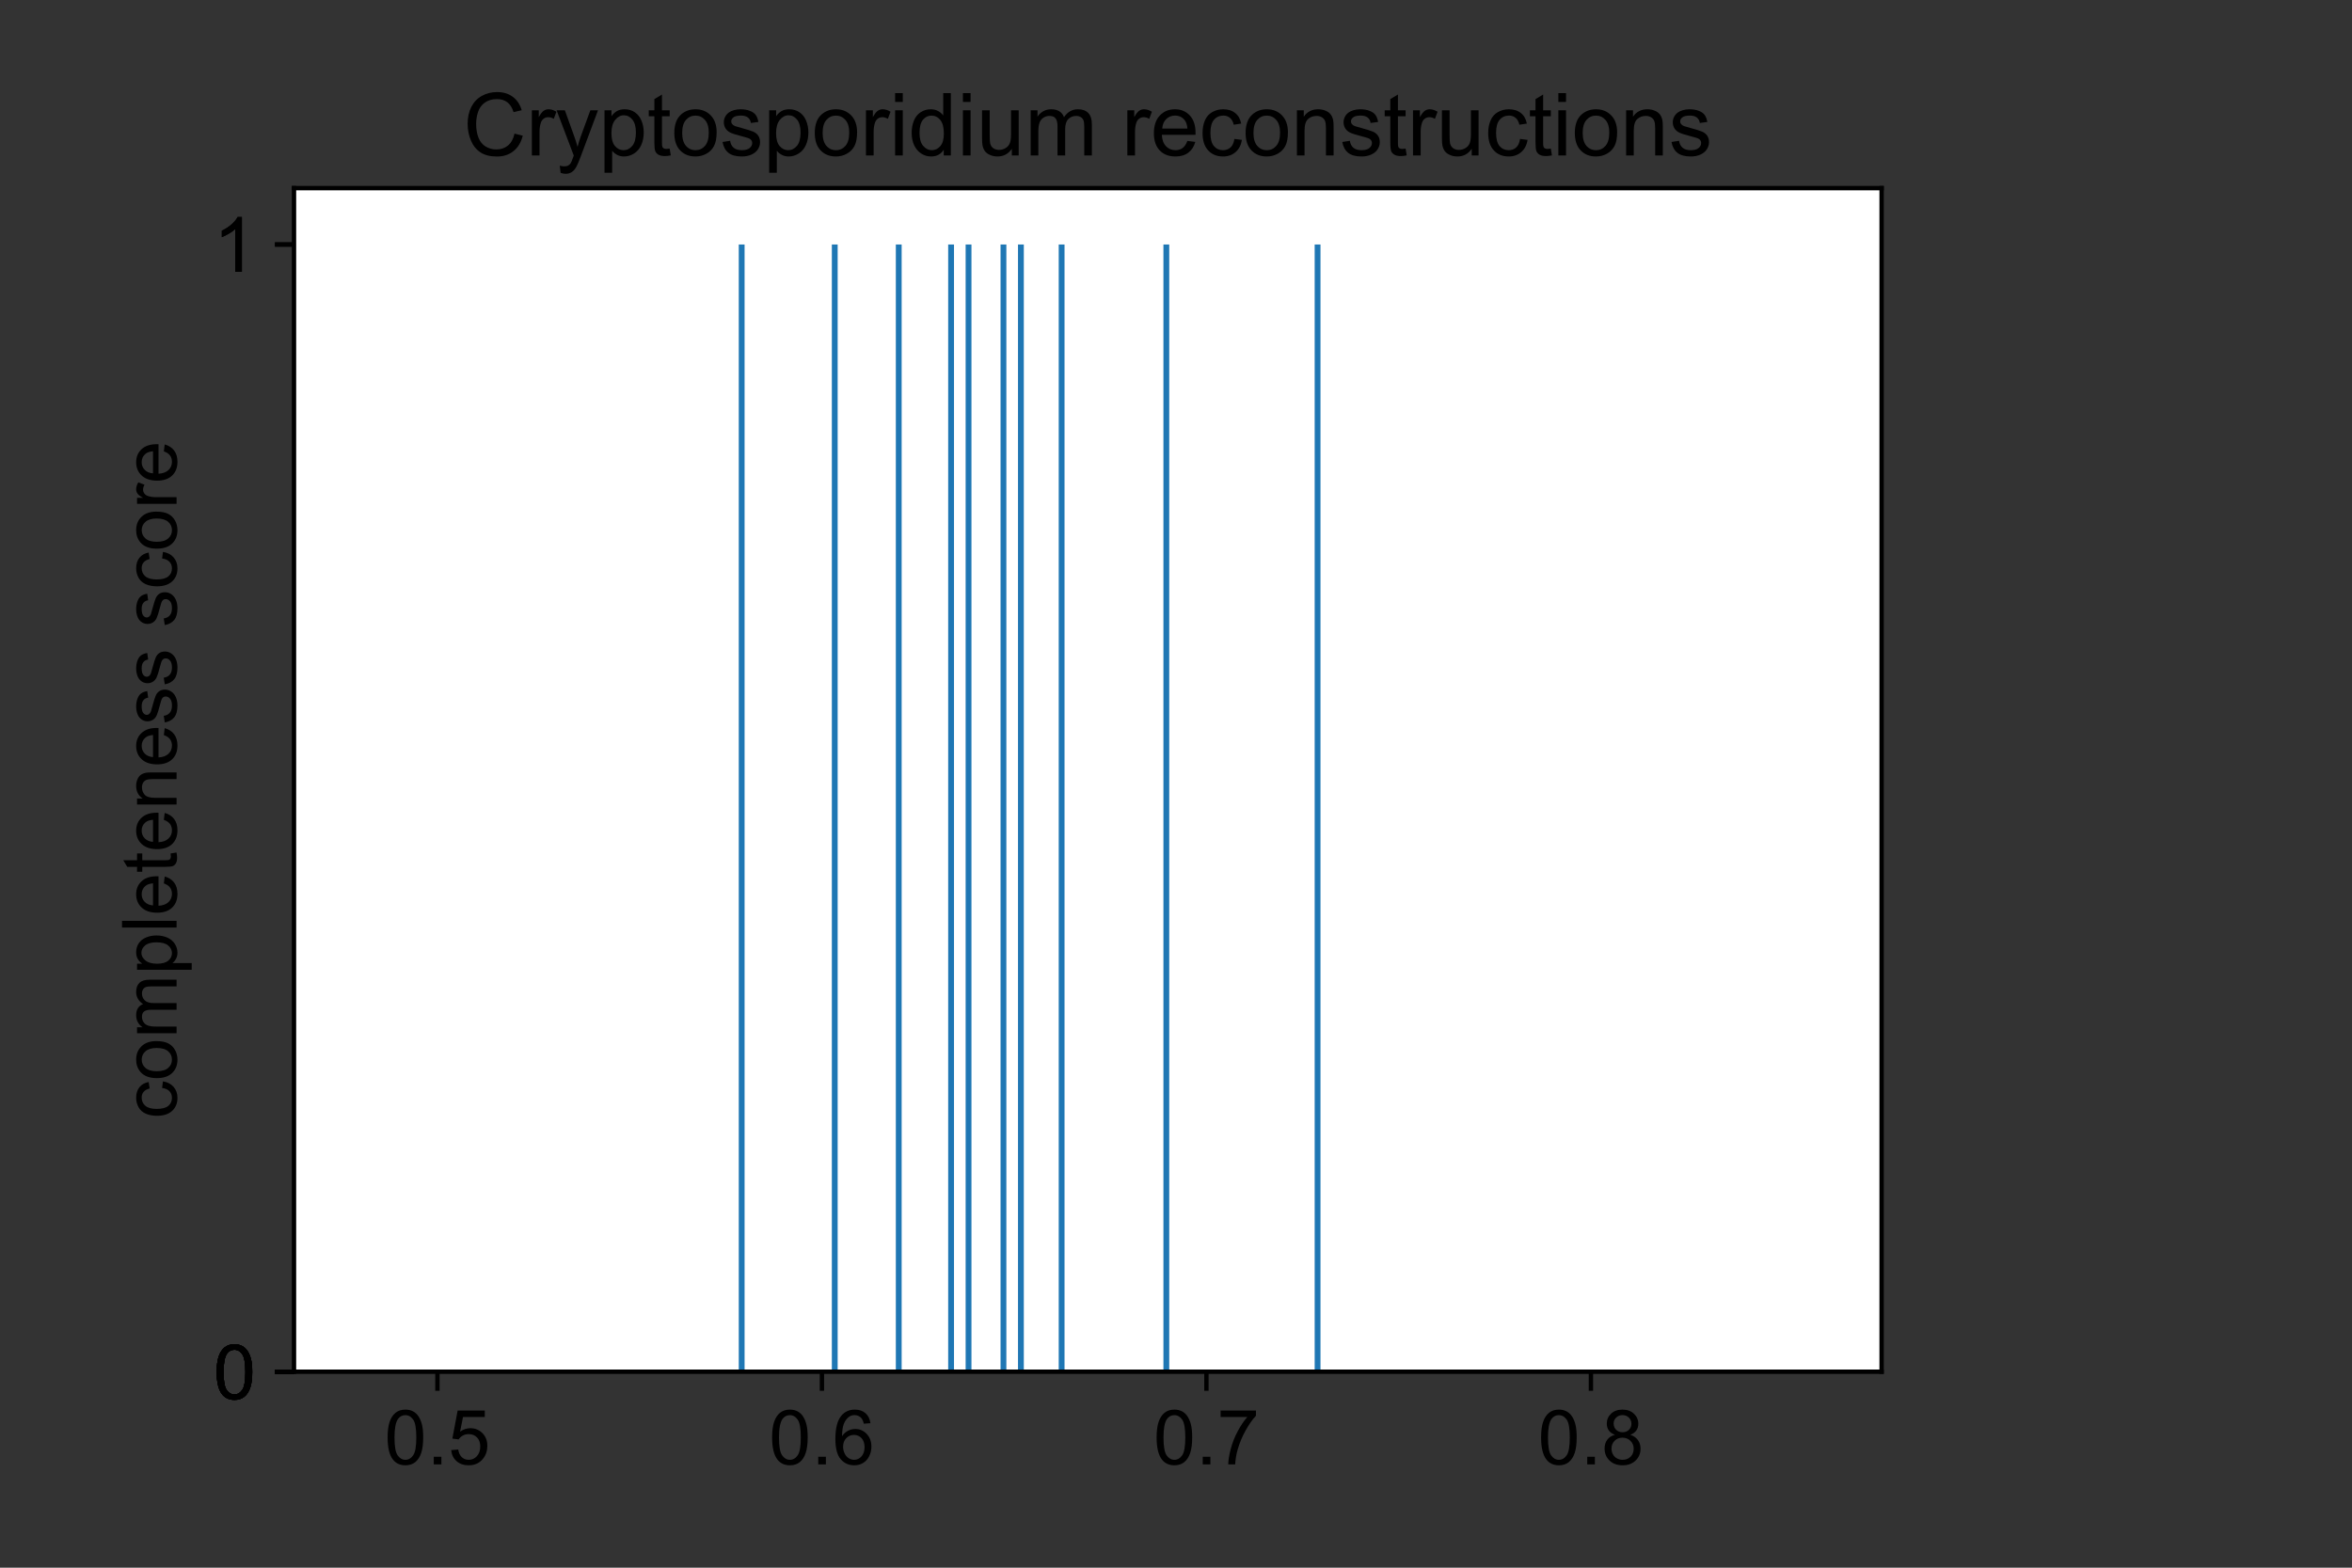 <?xml version="1.0" encoding="utf-8" standalone="no"?>
<!DOCTYPE svg PUBLIC "-//W3C//DTD SVG 1.1//EN"
  "http://www.w3.org/Graphics/SVG/1.1/DTD/svg11.dtd">
<!-- Created with matplotlib (https://matplotlib.org/) -->
<svg height="288pt" version="1.1" viewBox="0 0 432 288" width="432pt" xmlns="http://www.w3.org/2000/svg" xmlns:xlink="http://www.w3.org/1999/xlink">
 <rect x="0" y="0" width="432" height="288" fill="#333333" stroke="none"/>
 <defs>
  <style type="text/css">*{stroke-linecap:butt;stroke-linejoin:round;}</style>
 </defs>
 <g id="figure_1">
  <g id="patch_1">
   <path d="M 0 288 
L 432 288 
L 432 0 
L 0 0 
z
" style="fill:none;"/>
  </g>
  <g id="axes_1">
   <g id="patch_2">
    <path d="M 54 252 
L 345.6 252 
L 345.6 34.56 
L 54 34.56 
z
" style="fill:#ffffff;"/>
   </g>
   <g id="patch_3">
    <path clip-path="url(#p9f45a76436)" d="M 135.692 252 
L 136.76 252 
L 136.76 44.914 
L 135.692 44.914 
z
" style="fill:#1f77b4;"/>
   </g>
   <g id="patch_4">
    <path clip-path="url(#p9f45a76436)" d="M 136.76 252 
L 137.829 252 
L 137.829 252 
L 136.76 252 
z
" style="fill:#1f77b4;"/>
   </g>
   <g id="patch_5">
    <path clip-path="url(#p9f45a76436)" d="M 137.829 252 
L 138.897 252 
L 138.897 252 
L 137.829 252 
z
" style="fill:#1f77b4;"/>
   </g>
   <g id="patch_6">
    <path clip-path="url(#p9f45a76436)" d="M 138.897 252 
L 139.966 252 
L 139.966 252 
L 138.897 252 
z
" style="fill:#1f77b4;"/>
   </g>
   <g id="patch_7">
    <path clip-path="url(#p9f45a76436)" d="M 139.966 252 
L 141.034 252 
L 141.034 252 
L 139.966 252 
z
" style="fill:#1f77b4;"/>
   </g>
   <g id="patch_8">
    <path clip-path="url(#p9f45a76436)" d="M 141.034 252 
L 142.102 252 
L 142.102 252 
L 141.034 252 
z
" style="fill:#1f77b4;"/>
   </g>
   <g id="patch_9">
    <path clip-path="url(#p9f45a76436)" d="M 142.102 252 
L 143.171 252 
L 143.171 252 
L 142.102 252 
z
" style="fill:#1f77b4;"/>
   </g>
   <g id="patch_10">
    <path clip-path="url(#p9f45a76436)" d="M 143.171 252 
L 144.239 252 
L 144.239 252 
L 143.171 252 
z
" style="fill:#1f77b4;"/>
   </g>
   <g id="patch_11">
    <path clip-path="url(#p9f45a76436)" d="M 144.239 252 
L 145.308 252 
L 145.308 252 
L 144.239 252 
z
" style="fill:#1f77b4;"/>
   </g>
   <g id="patch_12">
    <path clip-path="url(#p9f45a76436)" d="M 145.308 252 
L 146.376 252 
L 146.376 252 
L 145.308 252 
z
" style="fill:#1f77b4;"/>
   </g>
   <g id="patch_13">
    <path clip-path="url(#p9f45a76436)" d="M 146.376 252 
L 147.445 252 
L 147.445 252 
L 146.376 252 
z
" style="fill:#1f77b4;"/>
   </g>
   <g id="patch_14">
    <path clip-path="url(#p9f45a76436)" d="M 147.445 252 
L 148.513 252 
L 148.513 252 
L 147.445 252 
z
" style="fill:#1f77b4;"/>
   </g>
   <g id="patch_15">
    <path clip-path="url(#p9f45a76436)" d="M 148.513 252 
L 149.582 252 
L 149.582 252 
L 148.513 252 
z
" style="fill:#1f77b4;"/>
   </g>
   <g id="patch_16">
    <path clip-path="url(#p9f45a76436)" d="M 149.582 252 
L 150.65 252 
L 150.65 252 
L 149.582 252 
z
" style="fill:#1f77b4;"/>
   </g>
   <g id="patch_17">
    <path clip-path="url(#p9f45a76436)" d="M 150.65 252 
L 151.719 252 
L 151.719 252 
L 150.65 252 
z
" style="fill:#1f77b4;"/>
   </g>
   <g id="patch_18">
    <path clip-path="url(#p9f45a76436)" d="M 151.719 252 
L 152.787 252 
L 152.787 252 
L 151.719 252 
z
" style="fill:#1f77b4;"/>
   </g>
   <g id="patch_19">
    <path clip-path="url(#p9f45a76436)" d="M 152.787 252 
L 153.856 252 
L 153.856 44.914 
L 152.787 44.914 
z
" style="fill:#1f77b4;"/>
   </g>
   <g id="patch_20">
    <path clip-path="url(#p9f45a76436)" d="M 153.856 252 
L 154.924 252 
L 154.924 252 
L 153.856 252 
z
" style="fill:#1f77b4;"/>
   </g>
   <g id="patch_21">
    <path clip-path="url(#p9f45a76436)" d="M 154.924 252 
L 155.993 252 
L 155.993 252 
L 154.924 252 
z
" style="fill:#1f77b4;"/>
   </g>
   <g id="patch_22">
    <path clip-path="url(#p9f45a76436)" d="M 155.993 252 
L 157.061 252 
L 157.061 252 
L 155.993 252 
z
" style="fill:#1f77b4;"/>
   </g>
   <g id="patch_23">
    <path clip-path="url(#p9f45a76436)" d="M 157.061 252 
L 158.13 252 
L 158.13 252 
L 157.061 252 
z
" style="fill:#1f77b4;"/>
   </g>
   <g id="patch_24">
    <path clip-path="url(#p9f45a76436)" d="M 158.13 252 
L 159.198 252 
L 159.198 252 
L 158.13 252 
z
" style="fill:#1f77b4;"/>
   </g>
   <g id="patch_25">
    <path clip-path="url(#p9f45a76436)" d="M 159.198 252 
L 160.267 252 
L 160.267 252 
L 159.198 252 
z
" style="fill:#1f77b4;"/>
   </g>
   <g id="patch_26">
    <path clip-path="url(#p9f45a76436)" d="M 160.267 252 
L 161.335 252 
L 161.335 252 
L 160.267 252 
z
" style="fill:#1f77b4;"/>
   </g>
   <g id="patch_27">
    <path clip-path="url(#p9f45a76436)" d="M 161.335 252 
L 162.403 252 
L 162.403 252 
L 161.335 252 
z
" style="fill:#1f77b4;"/>
   </g>
   <g id="patch_28">
    <path clip-path="url(#p9f45a76436)" d="M 162.403 252 
L 163.472 252 
L 163.472 252 
L 162.403 252 
z
" style="fill:#1f77b4;"/>
   </g>
   <g id="patch_29">
    <path clip-path="url(#p9f45a76436)" d="M 163.472 252 
L 164.54 252 
L 164.54 252 
L 163.472 252 
z
" style="fill:#1f77b4;"/>
   </g>
   <g id="patch_30">
    <path clip-path="url(#p9f45a76436)" d="M 164.54 252 
L 165.609 252 
L 165.609 44.914 
L 164.54 44.914 
z
" style="fill:#1f77b4;"/>
   </g>
   <g id="patch_31">
    <path clip-path="url(#p9f45a76436)" d="M 165.609 252 
L 166.677 252 
L 166.677 252 
L 165.609 252 
z
" style="fill:#1f77b4;"/>
   </g>
   <g id="patch_32">
    <path clip-path="url(#p9f45a76436)" d="M 166.677 252 
L 167.746 252 
L 167.746 252 
L 166.677 252 
z
" style="fill:#1f77b4;"/>
   </g>
   <g id="patch_33">
    <path clip-path="url(#p9f45a76436)" d="M 167.746 252 
L 168.814 252 
L 168.814 252 
L 167.746 252 
z
" style="fill:#1f77b4;"/>
   </g>
   <g id="patch_34">
    <path clip-path="url(#p9f45a76436)" d="M 168.814 252 
L 169.883 252 
L 169.883 252 
L 168.814 252 
z
" style="fill:#1f77b4;"/>
   </g>
   <g id="patch_35">
    <path clip-path="url(#p9f45a76436)" d="M 169.883 252 
L 170.951 252 
L 170.951 252 
L 169.883 252 
z
" style="fill:#1f77b4;"/>
   </g>
   <g id="patch_36">
    <path clip-path="url(#p9f45a76436)" d="M 170.951 252 
L 172.02 252 
L 172.02 252 
L 170.951 252 
z
" style="fill:#1f77b4;"/>
   </g>
   <g id="patch_37">
    <path clip-path="url(#p9f45a76436)" d="M 172.02 252 
L 173.088 252 
L 173.088 252 
L 172.02 252 
z
" style="fill:#1f77b4;"/>
   </g>
   <g id="patch_38">
    <path clip-path="url(#p9f45a76436)" d="M 173.088 252 
L 174.157 252 
L 174.157 252 
L 173.088 252 
z
" style="fill:#1f77b4;"/>
   </g>
   <g id="patch_39">
    <path clip-path="url(#p9f45a76436)" d="M 174.157 252 
L 175.225 252 
L 175.225 44.914 
L 174.157 44.914 
z
" style="fill:#1f77b4;"/>
   </g>
   <g id="patch_40">
    <path clip-path="url(#p9f45a76436)" d="M 175.225 252 
L 176.294 252 
L 176.294 252 
L 175.225 252 
z
" style="fill:#1f77b4;"/>
   </g>
   <g id="patch_41">
    <path clip-path="url(#p9f45a76436)" d="M 176.294 252 
L 177.362 252 
L 177.362 252 
L 176.294 252 
z
" style="fill:#1f77b4;"/>
   </g>
   <g id="patch_42">
    <path clip-path="url(#p9f45a76436)" d="M 177.362 252 
L 178.431 252 
L 178.431 44.914 
L 177.362 44.914 
z
" style="fill:#1f77b4;"/>
   </g>
   <g id="patch_43">
    <path clip-path="url(#p9f45a76436)" d="M 178.431 252 
L 179.499 252 
L 179.499 252 
L 178.431 252 
z
" style="fill:#1f77b4;"/>
   </g>
   <g id="patch_44">
    <path clip-path="url(#p9f45a76436)" d="M 179.499 252 
L 180.567 252 
L 180.567 252 
L 179.499 252 
z
" style="fill:#1f77b4;"/>
   </g>
   <g id="patch_45">
    <path clip-path="url(#p9f45a76436)" d="M 180.567 252 
L 181.636 252 
L 181.636 252 
L 180.567 252 
z
" style="fill:#1f77b4;"/>
   </g>
   <g id="patch_46">
    <path clip-path="url(#p9f45a76436)" d="M 181.636 252 
L 182.704 252 
L 182.704 252 
L 181.636 252 
z
" style="fill:#1f77b4;"/>
   </g>
   <g id="patch_47">
    <path clip-path="url(#p9f45a76436)" d="M 182.704 252 
L 183.773 252 
L 183.773 252 
L 182.704 252 
z
" style="fill:#1f77b4;"/>
   </g>
   <g id="patch_48">
    <path clip-path="url(#p9f45a76436)" d="M 183.773 252 
L 184.841 252 
L 184.841 44.914 
L 183.773 44.914 
z
" style="fill:#1f77b4;"/>
   </g>
   <g id="patch_49">
    <path clip-path="url(#p9f45a76436)" d="M 184.841 252 
L 185.91 252 
L 185.91 252 
L 184.841 252 
z
" style="fill:#1f77b4;"/>
   </g>
   <g id="patch_50">
    <path clip-path="url(#p9f45a76436)" d="M 185.91 252 
L 186.978 252 
L 186.978 252 
L 185.91 252 
z
" style="fill:#1f77b4;"/>
   </g>
   <g id="patch_51">
    <path clip-path="url(#p9f45a76436)" d="M 186.978 252 
L 188.047 252 
L 188.047 44.914 
L 186.978 44.914 
z
" style="fill:#1f77b4;"/>
   </g>
   <g id="patch_52">
    <path clip-path="url(#p9f45a76436)" d="M 188.047 252 
L 189.115 252 
L 189.115 252 
L 188.047 252 
z
" style="fill:#1f77b4;"/>
   </g>
   <g id="patch_53">
    <path clip-path="url(#p9f45a76436)" d="M 189.115 252 
L 190.184 252 
L 190.184 252 
L 189.115 252 
z
" style="fill:#1f77b4;"/>
   </g>
   <g id="patch_54">
    <path clip-path="url(#p9f45a76436)" d="M 190.184 252 
L 191.252 252 
L 191.252 252 
L 190.184 252 
z
" style="fill:#1f77b4;"/>
   </g>
   <g id="patch_55">
    <path clip-path="url(#p9f45a76436)" d="M 191.252 252 
L 192.321 252 
L 192.321 252 
L 191.252 252 
z
" style="fill:#1f77b4;"/>
   </g>
   <g id="patch_56">
    <path clip-path="url(#p9f45a76436)" d="M 192.321 252 
L 193.389 252 
L 193.389 252 
L 192.321 252 
z
" style="fill:#1f77b4;"/>
   </g>
   <g id="patch_57">
    <path clip-path="url(#p9f45a76436)" d="M 193.389 252 
L 194.458 252 
L 194.458 252 
L 193.389 252 
z
" style="fill:#1f77b4;"/>
   </g>
   <g id="patch_58">
    <path clip-path="url(#p9f45a76436)" d="M 194.458 252 
L 195.526 252 
L 195.526 44.914 
L 194.458 44.914 
z
" style="fill:#1f77b4;"/>
   </g>
   <g id="patch_59">
    <path clip-path="url(#p9f45a76436)" d="M 195.526 252 
L 196.595 252 
L 196.595 252 
L 195.526 252 
z
" style="fill:#1f77b4;"/>
   </g>
   <g id="patch_60">
    <path clip-path="url(#p9f45a76436)" d="M 196.595 252 
L 197.663 252 
L 197.663 252 
L 196.595 252 
z
" style="fill:#1f77b4;"/>
   </g>
   <g id="patch_61">
    <path clip-path="url(#p9f45a76436)" d="M 197.663 252 
L 198.732 252 
L 198.732 252 
L 197.663 252 
z
" style="fill:#1f77b4;"/>
   </g>
   <g id="patch_62">
    <path clip-path="url(#p9f45a76436)" d="M 198.732 252 
L 199.8 252 
L 199.8 252 
L 198.732 252 
z
" style="fill:#1f77b4;"/>
   </g>
   <g id="patch_63">
    <path clip-path="url(#p9f45a76436)" d="M 199.8 252 
L 200.868 252 
L 200.868 252 
L 199.8 252 
z
" style="fill:#1f77b4;"/>
   </g>
   <g id="patch_64">
    <path clip-path="url(#p9f45a76436)" d="M 200.868 252 
L 201.937 252 
L 201.937 252 
L 200.868 252 
z
" style="fill:#1f77b4;"/>
   </g>
   <g id="patch_65">
    <path clip-path="url(#p9f45a76436)" d="M 201.937 252 
L 203.005 252 
L 203.005 252 
L 201.937 252 
z
" style="fill:#1f77b4;"/>
   </g>
   <g id="patch_66">
    <path clip-path="url(#p9f45a76436)" d="M 203.005 252 
L 204.074 252 
L 204.074 252 
L 203.005 252 
z
" style="fill:#1f77b4;"/>
   </g>
   <g id="patch_67">
    <path clip-path="url(#p9f45a76436)" d="M 204.074 252 
L 205.142 252 
L 205.142 252 
L 204.074 252 
z
" style="fill:#1f77b4;"/>
   </g>
   <g id="patch_68">
    <path clip-path="url(#p9f45a76436)" d="M 205.142 252 
L 206.211 252 
L 206.211 252 
L 205.142 252 
z
" style="fill:#1f77b4;"/>
   </g>
   <g id="patch_69">
    <path clip-path="url(#p9f45a76436)" d="M 206.211 252 
L 207.279 252 
L 207.279 252 
L 206.211 252 
z
" style="fill:#1f77b4;"/>
   </g>
   <g id="patch_70">
    <path clip-path="url(#p9f45a76436)" d="M 207.279 252 
L 208.348 252 
L 208.348 252 
L 207.279 252 
z
" style="fill:#1f77b4;"/>
   </g>
   <g id="patch_71">
    <path clip-path="url(#p9f45a76436)" d="M 208.348 252 
L 209.416 252 
L 209.416 252 
L 208.348 252 
z
" style="fill:#1f77b4;"/>
   </g>
   <g id="patch_72">
    <path clip-path="url(#p9f45a76436)" d="M 209.416 252 
L 210.485 252 
L 210.485 252 
L 209.416 252 
z
" style="fill:#1f77b4;"/>
   </g>
   <g id="patch_73">
    <path clip-path="url(#p9f45a76436)" d="M 210.485 252 
L 211.553 252 
L 211.553 252 
L 210.485 252 
z
" style="fill:#1f77b4;"/>
   </g>
   <g id="patch_74">
    <path clip-path="url(#p9f45a76436)" d="M 211.553 252 
L 212.622 252 
L 212.622 252 
L 211.553 252 
z
" style="fill:#1f77b4;"/>
   </g>
   <g id="patch_75">
    <path clip-path="url(#p9f45a76436)" d="M 212.622 252 
L 213.69 252 
L 213.69 252 
L 212.622 252 
z
" style="fill:#1f77b4;"/>
   </g>
   <g id="patch_76">
    <path clip-path="url(#p9f45a76436)" d="M 213.69 252 
L 214.759 252 
L 214.759 44.914 
L 213.69 44.914 
z
" style="fill:#1f77b4;"/>
   </g>
   <g id="patch_77">
    <path clip-path="url(#p9f45a76436)" d="M 214.759 252 
L 215.827 252 
L 215.827 252 
L 214.759 252 
z
" style="fill:#1f77b4;"/>
   </g>
   <g id="patch_78">
    <path clip-path="url(#p9f45a76436)" d="M 215.827 252 
L 216.896 252 
L 216.896 252 
L 215.827 252 
z
" style="fill:#1f77b4;"/>
   </g>
   <g id="patch_79">
    <path clip-path="url(#p9f45a76436)" d="M 216.896 252 
L 217.964 252 
L 217.964 252 
L 216.896 252 
z
" style="fill:#1f77b4;"/>
   </g>
   <g id="patch_80">
    <path clip-path="url(#p9f45a76436)" d="M 217.964 252 
L 219.033 252 
L 219.033 252 
L 217.964 252 
z
" style="fill:#1f77b4;"/>
   </g>
   <g id="patch_81">
    <path clip-path="url(#p9f45a76436)" d="M 219.033 252 
L 220.101 252 
L 220.101 252 
L 219.033 252 
z
" style="fill:#1f77b4;"/>
   </g>
   <g id="patch_82">
    <path clip-path="url(#p9f45a76436)" d="M 220.101 252 
L 221.169 252 
L 221.169 252 
L 220.101 252 
z
" style="fill:#1f77b4;"/>
   </g>
   <g id="patch_83">
    <path clip-path="url(#p9f45a76436)" d="M 221.169 252 
L 222.238 252 
L 222.238 252 
L 221.169 252 
z
" style="fill:#1f77b4;"/>
   </g>
   <g id="patch_84">
    <path clip-path="url(#p9f45a76436)" d="M 222.238 252 
L 223.306 252 
L 223.306 252 
L 222.238 252 
z
" style="fill:#1f77b4;"/>
   </g>
   <g id="patch_85">
    <path clip-path="url(#p9f45a76436)" d="M 223.306 252 
L 224.375 252 
L 224.375 252 
L 223.306 252 
z
" style="fill:#1f77b4;"/>
   </g>
   <g id="patch_86">
    <path clip-path="url(#p9f45a76436)" d="M 224.375 252 
L 225.443 252 
L 225.443 252 
L 224.375 252 
z
" style="fill:#1f77b4;"/>
   </g>
   <g id="patch_87">
    <path clip-path="url(#p9f45a76436)" d="M 225.443 252 
L 226.512 252 
L 226.512 252 
L 225.443 252 
z
" style="fill:#1f77b4;"/>
   </g>
   <g id="patch_88">
    <path clip-path="url(#p9f45a76436)" d="M 226.512 252 
L 227.58 252 
L 227.58 252 
L 226.512 252 
z
" style="fill:#1f77b4;"/>
   </g>
   <g id="patch_89">
    <path clip-path="url(#p9f45a76436)" d="M 227.58 252 
L 228.649 252 
L 228.649 252 
L 227.58 252 
z
" style="fill:#1f77b4;"/>
   </g>
   <g id="patch_90">
    <path clip-path="url(#p9f45a76436)" d="M 228.649 252 
L 229.717 252 
L 229.717 252 
L 228.649 252 
z
" style="fill:#1f77b4;"/>
   </g>
   <g id="patch_91">
    <path clip-path="url(#p9f45a76436)" d="M 229.717 252 
L 230.786 252 
L 230.786 252 
L 229.717 252 
z
" style="fill:#1f77b4;"/>
   </g>
   <g id="patch_92">
    <path clip-path="url(#p9f45a76436)" d="M 230.786 252 
L 231.854 252 
L 231.854 252 
L 230.786 252 
z
" style="fill:#1f77b4;"/>
   </g>
   <g id="patch_93">
    <path clip-path="url(#p9f45a76436)" d="M 231.854 252 
L 232.923 252 
L 232.923 252 
L 231.854 252 
z
" style="fill:#1f77b4;"/>
   </g>
   <g id="patch_94">
    <path clip-path="url(#p9f45a76436)" d="M 232.923 252 
L 233.991 252 
L 233.991 252 
L 232.923 252 
z
" style="fill:#1f77b4;"/>
   </g>
   <g id="patch_95">
    <path clip-path="url(#p9f45a76436)" d="M 233.991 252 
L 235.06 252 
L 235.06 252 
L 233.991 252 
z
" style="fill:#1f77b4;"/>
   </g>
   <g id="patch_96">
    <path clip-path="url(#p9f45a76436)" d="M 235.06 252 
L 236.128 252 
L 236.128 252 
L 235.06 252 
z
" style="fill:#1f77b4;"/>
   </g>
   <g id="patch_97">
    <path clip-path="url(#p9f45a76436)" d="M 236.128 252 
L 237.197 252 
L 237.197 252 
L 236.128 252 
z
" style="fill:#1f77b4;"/>
   </g>
   <g id="patch_98">
    <path clip-path="url(#p9f45a76436)" d="M 237.197 252 
L 238.265 252 
L 238.265 252 
L 237.197 252 
z
" style="fill:#1f77b4;"/>
   </g>
   <g id="patch_99">
    <path clip-path="url(#p9f45a76436)" d="M 238.265 252 
L 239.333 252 
L 239.333 252 
L 238.265 252 
z
" style="fill:#1f77b4;"/>
   </g>
   <g id="patch_100">
    <path clip-path="url(#p9f45a76436)" d="M 239.333 252 
L 240.402 252 
L 240.402 252 
L 239.333 252 
z
" style="fill:#1f77b4;"/>
   </g>
   <g id="patch_101">
    <path clip-path="url(#p9f45a76436)" d="M 240.402 252 
L 241.47 252 
L 241.47 252 
L 240.402 252 
z
" style="fill:#1f77b4;"/>
   </g>
   <g id="patch_102">
    <path clip-path="url(#p9f45a76436)" d="M 241.47 252 
L 242.539 252 
L 242.539 44.914 
L 241.47 44.914 
z
" style="fill:#1f77b4;"/>
   </g>
   <g id="matplotlib.axis_1">
    <g id="xtick_1">
     <g id="line2d_1">
      <defs>
       <path d="M 0 0 
L 0 3.5 
" id="mdad8a162f4" style="stroke:#000000;stroke-width:0.8;"/>
      </defs>
      <g>
       <use style="stroke:#000000;stroke-width:0.8;" x="80.343" xlink:href="#mdad8a162f4" y="252"/>
      </g>
     </g>
     <g id="text_1">
      <!-- 0.5 -->
      <g transform="translate(70.613 269.021)scale(0.14 -0.14)">
       <defs>
        <path d="M 4.156 35.297 
Q 4.156 48 6.766 55.734 
Q 9.375 63.484 14.516 67.672 
Q 19.672 71.875 27.484 71.875 
Q 33.25 71.875 37.594 69.547 
Q 41.938 67.234 44.766 62.859 
Q 47.609 58.5 49.219 52.219 
Q 50.828 45.953 50.828 35.297 
Q 50.828 22.703 48.234 14.969 
Q 45.656 7.234 40.5 3 
Q 35.359 -1.219 27.484 -1.219 
Q 17.141 -1.219 11.234 6.203 
Q 4.156 15.141 4.156 35.297 
z
M 13.188 35.297 
Q 13.188 17.672 17.312 11.828 
Q 21.438 6 27.484 6 
Q 33.547 6 37.672 11.859 
Q 41.797 17.719 41.797 35.297 
Q 41.797 52.984 37.672 58.781 
Q 33.547 64.594 27.391 64.594 
Q 21.344 64.594 17.719 59.469 
Q 13.188 52.938 13.188 35.297 
z
" id="ArialMT-48"/>
        <path d="M 9.078 0 
L 9.078 10.016 
L 19.094 10.016 
L 19.094 0 
z
" id="ArialMT-46"/>
        <path d="M 4.156 18.75 
L 13.375 19.531 
Q 14.406 12.797 18.141 9.391 
Q 21.875 6 27.156 6 
Q 33.5 6 37.891 10.781 
Q 42.281 15.578 42.281 23.484 
Q 42.281 31 38.062 35.344 
Q 33.844 39.703 27 39.703 
Q 22.75 39.703 19.328 37.766 
Q 15.922 35.844 13.969 32.766 
L 5.719 33.844 
L 12.641 70.609 
L 48.25 70.609 
L 48.25 62.203 
L 19.672 62.203 
L 15.828 42.969 
Q 22.266 47.469 29.344 47.469 
Q 38.719 47.469 45.156 40.969 
Q 51.609 34.469 51.609 24.266 
Q 51.609 14.547 45.953 7.469 
Q 39.062 -1.219 27.156 -1.219 
Q 17.391 -1.219 11.203 4.25 
Q 5.031 9.719 4.156 18.75 
z
" id="ArialMT-53"/>
       </defs>
       <use xlink:href="#ArialMT-48"/>
       <use x="55.615" xlink:href="#ArialMT-46"/>
       <use x="83.398" xlink:href="#ArialMT-53"/>
      </g>
     </g>
    </g>
    <g id="xtick_2">
     <g id="line2d_2">
      <g>
       <use style="stroke:#000000;stroke-width:0.8;" x="150.965" xlink:href="#mdad8a162f4" y="252"/>
      </g>
     </g>
     <g id="text_2">
      <!-- 0.6 -->
      <g transform="translate(141.235 269.021)scale(0.14 -0.14)">
       <defs>
        <path d="M 49.75 54.047 
L 41.016 53.375 
Q 39.844 58.547 37.703 60.891 
Q 34.125 64.656 28.906 64.656 
Q 24.703 64.656 21.531 62.312 
Q 17.391 59.281 14.984 53.469 
Q 12.594 47.656 12.5 36.922 
Q 15.672 41.75 20.266 44.094 
Q 24.859 46.438 29.891 46.438 
Q 38.672 46.438 44.844 39.969 
Q 51.031 33.5 51.031 23.25 
Q 51.031 16.5 48.125 10.719 
Q 45.219 4.938 40.141 1.859 
Q 35.062 -1.219 28.609 -1.219 
Q 17.625 -1.219 10.688 6.859 
Q 3.766 14.938 3.766 33.5 
Q 3.766 54.25 11.422 63.672 
Q 18.109 71.875 29.438 71.875 
Q 37.891 71.875 43.281 67.141 
Q 48.688 62.406 49.75 54.047 
z
M 13.875 23.188 
Q 13.875 18.656 15.797 14.5 
Q 17.719 10.359 21.188 8.172 
Q 24.656 6 28.469 6 
Q 34.031 6 38.031 10.484 
Q 42.047 14.984 42.047 22.703 
Q 42.047 30.125 38.078 34.391 
Q 34.125 38.672 28.125 38.672 
Q 22.172 38.672 18.016 34.391 
Q 13.875 30.125 13.875 23.188 
z
" id="ArialMT-54"/>
       </defs>
       <use xlink:href="#ArialMT-48"/>
       <use x="55.615" xlink:href="#ArialMT-46"/>
       <use x="83.398" xlink:href="#ArialMT-54"/>
      </g>
     </g>
    </g>
    <g id="xtick_3">
     <g id="line2d_3">
      <g>
       <use style="stroke:#000000;stroke-width:0.8;" x="221.587" xlink:href="#mdad8a162f4" y="252"/>
      </g>
     </g>
     <g id="text_3">
      <!-- 0.7 -->
      <g transform="translate(211.857 269.021)scale(0.14 -0.14)">
       <defs>
        <path d="M 4.734 62.203 
L 4.734 70.656 
L 51.078 70.656 
L 51.078 63.812 
Q 44.234 56.547 37.516 44.484 
Q 30.812 32.422 27.156 19.672 
Q 24.516 10.688 23.781 0 
L 14.75 0 
Q 14.891 8.453 18.062 20.406 
Q 21.234 32.375 27.172 43.484 
Q 33.109 54.594 39.797 62.203 
z
" id="ArialMT-55"/>
       </defs>
       <use xlink:href="#ArialMT-48"/>
       <use x="55.615" xlink:href="#ArialMT-46"/>
       <use x="83.398" xlink:href="#ArialMT-55"/>
      </g>
     </g>
    </g>
    <g id="xtick_4">
     <g id="line2d_4">
      <g>
       <use style="stroke:#000000;stroke-width:0.8;" x="292.208" xlink:href="#mdad8a162f4" y="252"/>
      </g>
     </g>
     <g id="text_4">
      <!-- 0.8 -->
      <g transform="translate(282.478 269.021)scale(0.14 -0.14)">
       <defs>
        <path d="M 17.672 38.812 
Q 12.203 40.828 9.562 44.531 
Q 6.938 48.25 6.938 53.422 
Q 6.938 61.234 12.547 66.547 
Q 18.172 71.875 27.484 71.875 
Q 36.859 71.875 42.578 66.422 
Q 48.297 60.984 48.297 53.172 
Q 48.297 48.188 45.672 44.5 
Q 43.062 40.828 37.75 38.812 
Q 44.344 36.672 47.781 31.875 
Q 51.219 27.094 51.219 20.453 
Q 51.219 11.281 44.719 5.031 
Q 38.234 -1.219 27.641 -1.219 
Q 17.047 -1.219 10.547 5.047 
Q 4.047 11.328 4.047 20.703 
Q 4.047 27.688 7.594 32.391 
Q 11.141 37.109 17.672 38.812 
z
M 15.922 53.719 
Q 15.922 48.641 19.188 45.406 
Q 22.469 42.188 27.688 42.188 
Q 32.766 42.188 36.016 45.375 
Q 39.266 48.578 39.266 53.219 
Q 39.266 58.062 35.906 61.359 
Q 32.562 64.656 27.594 64.656 
Q 22.562 64.656 19.234 61.422 
Q 15.922 58.203 15.922 53.719 
z
M 13.094 20.656 
Q 13.094 16.891 14.875 13.375 
Q 16.656 9.859 20.172 7.922 
Q 23.688 6 27.734 6 
Q 34.031 6 38.125 10.047 
Q 42.234 14.109 42.234 20.359 
Q 42.234 26.703 38.016 30.859 
Q 33.797 35.016 27.438 35.016 
Q 21.234 35.016 17.156 30.906 
Q 13.094 26.812 13.094 20.656 
z
" id="ArialMT-56"/>
       </defs>
       <use xlink:href="#ArialMT-48"/>
       <use x="55.615" xlink:href="#ArialMT-46"/>
       <use x="83.398" xlink:href="#ArialMT-56"/>
      </g>
     </g>
    </g>
   </g>
   <g id="matplotlib.axis_2">
    <g id="ytick_1">
     <g id="line2d_5">
      <defs>
       <path d="M 0 0 
L -3.5 0 
" id="m5639470686" style="stroke:#000000;stroke-width:0.8;"/>
      </defs>
      <g>
       <use style="stroke:#000000;stroke-width:0.8;" x="54" xlink:href="#m5639470686" y="252"/>
      </g>
     </g>
     <g id="text_5">
      <!-- 0 -->
      <g transform="translate(39.215 257.01)scale(0.14 -0.14)">
       <use xlink:href="#ArialMT-48"/>
      </g>
     </g>
    </g>
    <g id="ytick_2">
     <g id="line2d_6">
      <g>
       <use style="stroke:#000000;stroke-width:0.8;" x="54" xlink:href="#m5639470686" y="252"/>
      </g>
     </g>
     <g id="text_6">
      <!-- 0 -->
      <g transform="translate(39.215 257.01)scale(0.14 -0.14)">
       <use xlink:href="#ArialMT-48"/>
      </g>
     </g>
    </g>
    <g id="ytick_3">
     <g id="line2d_7">
      <g>
       <use style="stroke:#000000;stroke-width:0.8;" x="54" xlink:href="#m5639470686" y="252"/>
      </g>
     </g>
     <g id="text_7">
      <!-- 0 -->
      <g transform="translate(39.215 257.01)scale(0.14 -0.14)">
       <use xlink:href="#ArialMT-48"/>
      </g>
     </g>
    </g>
    <g id="ytick_4">
     <g id="line2d_8">
      <g>
       <use style="stroke:#000000;stroke-width:0.8;" x="54" xlink:href="#m5639470686" y="252"/>
      </g>
     </g>
     <g id="text_8">
      <!-- 0 -->
      <g transform="translate(39.215 257.01)scale(0.14 -0.14)">
       <use xlink:href="#ArialMT-48"/>
      </g>
     </g>
    </g>
    <g id="ytick_5">
     <g id="line2d_9">
      <g>
       <use style="stroke:#000000;stroke-width:0.8;" x="54" xlink:href="#m5639470686" y="252"/>
      </g>
     </g>
     <g id="text_9">
      <!-- 0 -->
      <g transform="translate(39.215 257.01)scale(0.14 -0.14)">
       <use xlink:href="#ArialMT-48"/>
      </g>
     </g>
    </g>
    <g id="ytick_6">
     <g id="line2d_10">
      <g>
       <use style="stroke:#000000;stroke-width:0.8;" x="54" xlink:href="#m5639470686" y="44.914"/>
      </g>
     </g>
     <g id="text_10">
      <!-- 1 -->
      <g transform="translate(39.215 49.925)scale(0.14 -0.14)">
       <defs>
        <path d="M 37.25 0 
L 28.469 0 
L 28.469 56 
Q 25.297 52.984 20.141 49.953 
Q 14.984 46.922 10.891 45.406 
L 10.891 53.906 
Q 18.266 57.375 23.781 62.297 
Q 29.297 67.234 31.594 71.875 
L 37.25 71.875 
z
" id="ArialMT-49"/>
       </defs>
       <use xlink:href="#ArialMT-49"/>
      </g>
     </g>
    </g>
    <g id="ytick_7">
     <g id="line2d_11">
      <g>
       <use style="stroke:#000000;stroke-width:0.8;" x="54" xlink:href="#m5639470686" y="44.914"/>
      </g>
     </g>
     <g id="text_11">
      <!-- 1 -->
      <g transform="translate(39.215 49.925)scale(0.14 -0.14)">
       <use xlink:href="#ArialMT-49"/>
      </g>
     </g>
    </g>
    <g id="text_12">
     <!-- completeness score -->
     <g transform="translate(32.432 205.528)rotate(-90)scale(0.14 -0.14)">
      <defs>
       <path d="M 40.438 19 
L 49.078 17.875 
Q 47.656 8.938 41.812 3.875 
Q 35.984 -1.172 27.484 -1.172 
Q 16.844 -1.172 10.375 5.781 
Q 3.906 12.75 3.906 25.734 
Q 3.906 34.125 6.688 40.422 
Q 9.469 46.734 15.156 49.875 
Q 20.844 53.031 27.547 53.031 
Q 35.984 53.031 41.359 48.75 
Q 46.734 44.484 48.25 36.625 
L 39.703 35.297 
Q 38.484 40.531 35.375 43.156 
Q 32.281 45.797 27.875 45.797 
Q 21.234 45.797 17.078 41.031 
Q 12.938 36.281 12.938 25.984 
Q 12.938 15.531 16.938 10.797 
Q 20.953 6.062 27.391 6.062 
Q 32.562 6.062 36.031 9.234 
Q 39.5 12.406 40.438 19 
z
" id="ArialMT-99"/>
       <path d="M 3.328 25.922 
Q 3.328 40.328 11.328 47.266 
Q 18.016 53.031 27.641 53.031 
Q 38.328 53.031 45.109 46.016 
Q 51.906 39.016 51.906 26.656 
Q 51.906 16.656 48.906 10.906 
Q 45.906 5.172 40.156 2 
Q 34.422 -1.172 27.641 -1.172 
Q 16.75 -1.172 10.031 5.812 
Q 3.328 12.797 3.328 25.922 
z
M 12.359 25.922 
Q 12.359 15.969 16.703 11.016 
Q 21.047 6.062 27.641 6.062 
Q 34.188 6.062 38.531 11.031 
Q 42.875 16.016 42.875 26.219 
Q 42.875 35.844 38.5 40.797 
Q 34.125 45.75 27.641 45.75 
Q 21.047 45.75 16.703 40.812 
Q 12.359 35.891 12.359 25.922 
z
" id="ArialMT-111"/>
       <path d="M 6.594 0 
L 6.594 51.859 
L 14.453 51.859 
L 14.453 44.578 
Q 16.891 48.391 20.938 50.703 
Q 25 53.031 30.172 53.031 
Q 35.938 53.031 39.625 50.641 
Q 43.312 48.25 44.828 43.953 
Q 50.984 53.031 60.844 53.031 
Q 68.562 53.031 72.703 48.75 
Q 76.859 44.484 76.859 35.594 
L 76.859 0 
L 68.109 0 
L 68.109 32.672 
Q 68.109 37.938 67.25 40.25 
Q 66.406 42.578 64.156 43.984 
Q 61.922 45.406 58.891 45.406 
Q 53.422 45.406 49.797 41.766 
Q 46.188 38.141 46.188 30.125 
L 46.188 0 
L 37.406 0 
L 37.406 33.688 
Q 37.406 39.547 35.25 42.469 
Q 33.109 45.406 28.219 45.406 
Q 24.516 45.406 21.359 43.453 
Q 18.219 41.5 16.797 37.734 
Q 15.375 33.984 15.375 26.906 
L 15.375 0 
z
" id="ArialMT-109"/>
       <path d="M 6.594 -19.875 
L 6.594 51.859 
L 14.594 51.859 
L 14.594 45.125 
Q 17.438 49.078 21 51.047 
Q 24.562 53.031 29.641 53.031 
Q 36.281 53.031 41.359 49.609 
Q 46.438 46.188 49.016 39.953 
Q 51.609 33.734 51.609 26.312 
Q 51.609 18.359 48.75 11.984 
Q 45.906 5.609 40.453 2.219 
Q 35.016 -1.172 29 -1.172 
Q 24.609 -1.172 21.109 0.688 
Q 17.625 2.547 15.375 5.375 
L 15.375 -19.875 
z
M 14.547 25.641 
Q 14.547 15.625 18.594 10.844 
Q 22.656 6.062 28.422 6.062 
Q 34.281 6.062 38.453 11.016 
Q 42.625 15.969 42.625 26.375 
Q 42.625 36.281 38.547 41.203 
Q 34.469 46.141 28.812 46.141 
Q 23.188 46.141 18.859 40.891 
Q 14.547 35.641 14.547 25.641 
z
" id="ArialMT-112"/>
       <path d="M 6.391 0 
L 6.391 71.578 
L 15.188 71.578 
L 15.188 0 
z
" id="ArialMT-108"/>
       <path d="M 42.094 16.703 
L 51.172 15.578 
Q 49.031 7.625 43.219 3.219 
Q 37.406 -1.172 28.375 -1.172 
Q 17 -1.172 10.328 5.828 
Q 3.656 12.844 3.656 25.484 
Q 3.656 38.578 10.391 45.797 
Q 17.141 53.031 27.875 53.031 
Q 38.281 53.031 44.875 45.953 
Q 51.469 38.875 51.469 26.031 
Q 51.469 25.25 51.422 23.688 
L 12.75 23.688 
Q 13.234 15.141 17.578 10.594 
Q 21.922 6.062 28.422 6.062 
Q 33.25 6.062 36.672 8.594 
Q 40.094 11.141 42.094 16.703 
z
M 13.234 30.906 
L 42.188 30.906 
Q 41.609 37.453 38.875 40.719 
Q 34.672 45.797 27.984 45.797 
Q 21.922 45.797 17.797 41.75 
Q 13.672 37.703 13.234 30.906 
z
" id="ArialMT-101"/>
       <path d="M 25.781 7.859 
L 27.047 0.094 
Q 23.344 -0.688 20.406 -0.688 
Q 15.625 -0.688 12.984 0.828 
Q 10.359 2.344 9.281 4.812 
Q 8.203 7.281 8.203 15.188 
L 8.203 45.016 
L 1.766 45.016 
L 1.766 51.859 
L 8.203 51.859 
L 8.203 64.703 
L 16.938 69.969 
L 16.938 51.859 
L 25.781 51.859 
L 25.781 45.016 
L 16.938 45.016 
L 16.938 14.703 
Q 16.938 10.938 17.406 9.859 
Q 17.875 8.797 18.922 8.156 
Q 19.969 7.516 21.922 7.516 
Q 23.391 7.516 25.781 7.859 
z
" id="ArialMT-116"/>
       <path d="M 6.594 0 
L 6.594 51.859 
L 14.5 51.859 
L 14.5 44.484 
Q 20.219 53.031 31 53.031 
Q 35.688 53.031 39.625 51.344 
Q 43.562 49.656 45.516 46.922 
Q 47.469 44.188 48.25 40.438 
Q 48.734 37.984 48.734 31.891 
L 48.734 0 
L 39.938 0 
L 39.938 31.547 
Q 39.938 36.922 38.906 39.578 
Q 37.891 42.234 35.281 43.812 
Q 32.672 45.406 29.156 45.406 
Q 23.531 45.406 19.453 41.844 
Q 15.375 38.281 15.375 28.328 
L 15.375 0 
z
" id="ArialMT-110"/>
       <path d="M 3.078 15.484 
L 11.766 16.844 
Q 12.5 11.625 15.844 8.844 
Q 19.188 6.062 25.203 6.062 
Q 31.25 6.062 34.172 8.516 
Q 37.109 10.984 37.109 14.312 
Q 37.109 17.281 34.516 19 
Q 32.719 20.172 25.531 21.969 
Q 15.875 24.422 12.141 26.203 
Q 8.406 27.984 6.469 31.125 
Q 4.547 34.281 4.547 38.094 
Q 4.547 41.547 6.125 44.5 
Q 7.719 47.469 10.453 49.422 
Q 12.5 50.922 16.031 51.969 
Q 19.578 53.031 23.641 53.031 
Q 29.734 53.031 34.344 51.266 
Q 38.969 49.516 41.156 46.5 
Q 43.359 43.5 44.188 38.484 
L 35.594 37.312 
Q 35.016 41.312 32.203 43.547 
Q 29.391 45.797 24.266 45.797 
Q 18.219 45.797 15.625 43.797 
Q 13.031 41.797 13.031 39.109 
Q 13.031 37.406 14.109 36.031 
Q 15.188 34.625 17.484 33.688 
Q 18.797 33.203 25.25 31.453 
Q 34.578 28.953 38.25 27.359 
Q 41.938 25.781 44.031 22.75 
Q 46.141 19.734 46.141 15.234 
Q 46.141 10.844 43.578 6.953 
Q 41.016 3.078 36.172 0.953 
Q 31.344 -1.172 25.25 -1.172 
Q 15.141 -1.172 9.844 3.031 
Q 4.547 7.234 3.078 15.484 
z
" id="ArialMT-115"/>
       <path id="ArialMT-32"/>
       <path d="M 6.5 0 
L 6.5 51.859 
L 14.406 51.859 
L 14.406 44 
Q 17.438 49.516 20 51.266 
Q 22.562 53.031 25.641 53.031 
Q 30.078 53.031 34.672 50.203 
L 31.641 42.047 
Q 28.422 43.953 25.203 43.953 
Q 22.312 43.953 20.016 42.219 
Q 17.719 40.484 16.75 37.406 
Q 15.281 32.719 15.281 27.156 
L 15.281 0 
z
" id="ArialMT-114"/>
      </defs>
      <use xlink:href="#ArialMT-99"/>
      <use x="50" xlink:href="#ArialMT-111"/>
      <use x="105.615" xlink:href="#ArialMT-109"/>
      <use x="188.916" xlink:href="#ArialMT-112"/>
      <use x="244.531" xlink:href="#ArialMT-108"/>
      <use x="266.748" xlink:href="#ArialMT-101"/>
      <use x="322.363" xlink:href="#ArialMT-116"/>
      <use x="350.146" xlink:href="#ArialMT-101"/>
      <use x="405.762" xlink:href="#ArialMT-110"/>
      <use x="461.377" xlink:href="#ArialMT-101"/>
      <use x="516.992" xlink:href="#ArialMT-115"/>
      <use x="566.992" xlink:href="#ArialMT-115"/>
      <use x="616.992" xlink:href="#ArialMT-32"/>
      <use x="644.775" xlink:href="#ArialMT-115"/>
      <use x="694.775" xlink:href="#ArialMT-99"/>
      <use x="744.775" xlink:href="#ArialMT-111"/>
      <use x="800.391" xlink:href="#ArialMT-114"/>
      <use x="833.691" xlink:href="#ArialMT-101"/>
     </g>
    </g>
   </g>
   <g id="patch_103">
    <path d="M 54 252 
L 54 34.56 
" style="fill:none;stroke:#000000;stroke-linecap:square;stroke-linejoin:miter;stroke-width:0.8;"/>
   </g>
   <g id="patch_104">
    <path d="M 345.6 252 
L 345.6 34.56 
" style="fill:none;stroke:#000000;stroke-linecap:square;stroke-linejoin:miter;stroke-width:0.8;"/>
   </g>
   <g id="patch_105">
    <path d="M 54 252 
L 345.6 252 
" style="fill:none;stroke:#000000;stroke-linecap:square;stroke-linejoin:miter;stroke-width:0.8;"/>
   </g>
   <g id="patch_106">
    <path d="M 54 34.56 
L 345.6 34.56 
" style="fill:none;stroke:#000000;stroke-linecap:square;stroke-linejoin:miter;stroke-width:0.8;"/>
   </g>
   <g id="text_13">
    <!-- Cryptosporidium reconstructions -->
    <g transform="translate(85.096 28.56)scale(0.16 -0.16)">
     <defs>
      <path d="M 58.797 25.094 
L 68.266 22.703 
Q 65.281 11.031 57.547 4.906 
Q 49.812 -1.219 38.625 -1.219 
Q 27.047 -1.219 19.797 3.484 
Q 12.547 8.203 8.766 17.141 
Q 4.984 26.078 4.984 36.328 
Q 4.984 47.516 9.25 55.828 
Q 13.531 64.156 21.406 68.469 
Q 29.297 72.797 38.766 72.797 
Q 49.516 72.797 56.828 67.328 
Q 64.156 61.859 67.047 51.953 
L 57.719 49.75 
Q 55.219 57.562 50.484 61.125 
Q 45.75 64.703 38.578 64.703 
Q 30.328 64.703 24.781 60.734 
Q 19.234 56.781 16.984 50.109 
Q 14.75 43.453 14.75 36.375 
Q 14.75 27.25 17.406 20.438 
Q 20.062 13.625 25.672 10.25 
Q 31.297 6.891 37.844 6.891 
Q 45.797 6.891 51.312 11.469 
Q 56.844 16.062 58.797 25.094 
z
" id="ArialMT-67"/>
      <path d="M 6.203 -19.969 
L 5.219 -11.719 
Q 8.109 -12.5 10.25 -12.5 
Q 13.188 -12.5 14.938 -11.516 
Q 16.703 -10.547 17.828 -8.797 
Q 18.656 -7.469 20.516 -2.25 
Q 20.75 -1.516 21.297 -0.094 
L 1.609 51.859 
L 11.078 51.859 
L 21.875 21.828 
Q 23.969 16.109 25.641 9.812 
Q 27.156 15.875 29.25 21.625 
L 40.328 51.859 
L 49.125 51.859 
L 29.391 -0.875 
Q 26.219 -9.422 24.469 -12.641 
Q 22.125 -17 19.094 -19.016 
Q 16.062 -21.047 11.859 -21.047 
Q 9.328 -21.047 6.203 -19.969 
z
" id="ArialMT-121"/>
      <path d="M 6.641 61.469 
L 6.641 71.578 
L 15.438 71.578 
L 15.438 61.469 
z
M 6.641 0 
L 6.641 51.859 
L 15.438 51.859 
L 15.438 0 
z
" id="ArialMT-105"/>
      <path d="M 40.234 0 
L 40.234 6.547 
Q 35.297 -1.172 25.734 -1.172 
Q 19.531 -1.172 14.328 2.25 
Q 9.125 5.672 6.266 11.797 
Q 3.422 17.922 3.422 25.875 
Q 3.422 33.641 6 39.969 
Q 8.594 46.297 13.766 49.656 
Q 18.953 53.031 25.344 53.031 
Q 30.031 53.031 33.688 51.047 
Q 37.359 49.078 39.656 45.906 
L 39.656 71.578 
L 48.391 71.578 
L 48.391 0 
z
M 12.453 25.875 
Q 12.453 15.922 16.641 10.984 
Q 20.844 6.062 26.562 6.062 
Q 32.328 6.062 36.344 10.766 
Q 40.375 15.484 40.375 25.141 
Q 40.375 35.797 36.266 40.766 
Q 32.172 45.75 26.172 45.75 
Q 20.312 45.75 16.375 40.969 
Q 12.453 36.188 12.453 25.875 
z
" id="ArialMT-100"/>
      <path d="M 40.578 0 
L 40.578 7.625 
Q 34.516 -1.172 24.125 -1.172 
Q 19.531 -1.172 15.547 0.578 
Q 11.578 2.344 9.641 5 
Q 7.719 7.672 6.938 11.531 
Q 6.391 14.109 6.391 19.734 
L 6.391 51.859 
L 15.188 51.859 
L 15.188 23.094 
Q 15.188 16.219 15.719 13.812 
Q 16.547 10.359 19.234 8.375 
Q 21.922 6.391 25.875 6.391 
Q 29.828 6.391 33.297 8.422 
Q 36.766 10.453 38.203 13.938 
Q 39.656 17.438 39.656 24.078 
L 39.656 51.859 
L 48.438 51.859 
L 48.438 0 
z
" id="ArialMT-117"/>
     </defs>
     <use xlink:href="#ArialMT-67"/>
     <use x="72.217" xlink:href="#ArialMT-114"/>
     <use x="105.518" xlink:href="#ArialMT-121"/>
     <use x="155.518" xlink:href="#ArialMT-112"/>
     <use x="211.133" xlink:href="#ArialMT-116"/>
     <use x="238.916" xlink:href="#ArialMT-111"/>
     <use x="294.531" xlink:href="#ArialMT-115"/>
     <use x="344.531" xlink:href="#ArialMT-112"/>
     <use x="400.146" xlink:href="#ArialMT-111"/>
     <use x="455.762" xlink:href="#ArialMT-114"/>
     <use x="489.062" xlink:href="#ArialMT-105"/>
     <use x="511.279" xlink:href="#ArialMT-100"/>
     <use x="566.895" xlink:href="#ArialMT-105"/>
     <use x="589.111" xlink:href="#ArialMT-117"/>
     <use x="644.727" xlink:href="#ArialMT-109"/>
     <use x="728.027" xlink:href="#ArialMT-32"/>
     <use x="755.811" xlink:href="#ArialMT-114"/>
     <use x="789.111" xlink:href="#ArialMT-101"/>
     <use x="844.727" xlink:href="#ArialMT-99"/>
     <use x="894.727" xlink:href="#ArialMT-111"/>
     <use x="950.342" xlink:href="#ArialMT-110"/>
     <use x="1005.957" xlink:href="#ArialMT-115"/>
     <use x="1055.957" xlink:href="#ArialMT-116"/>
     <use x="1083.74" xlink:href="#ArialMT-114"/>
     <use x="1117.041" xlink:href="#ArialMT-117"/>
     <use x="1172.656" xlink:href="#ArialMT-99"/>
     <use x="1222.656" xlink:href="#ArialMT-116"/>
     <use x="1250.439" xlink:href="#ArialMT-105"/>
     <use x="1272.656" xlink:href="#ArialMT-111"/>
     <use x="1328.271" xlink:href="#ArialMT-110"/>
     <use x="1383.887" xlink:href="#ArialMT-115"/>
    </g>
   </g>
  </g>
 </g>
 <defs>
  <clipPath id="p9f45a76436">
   <rect height="217.44" width="291.6" x="54" y="34.56"/>
  </clipPath>
 </defs>
</svg>

